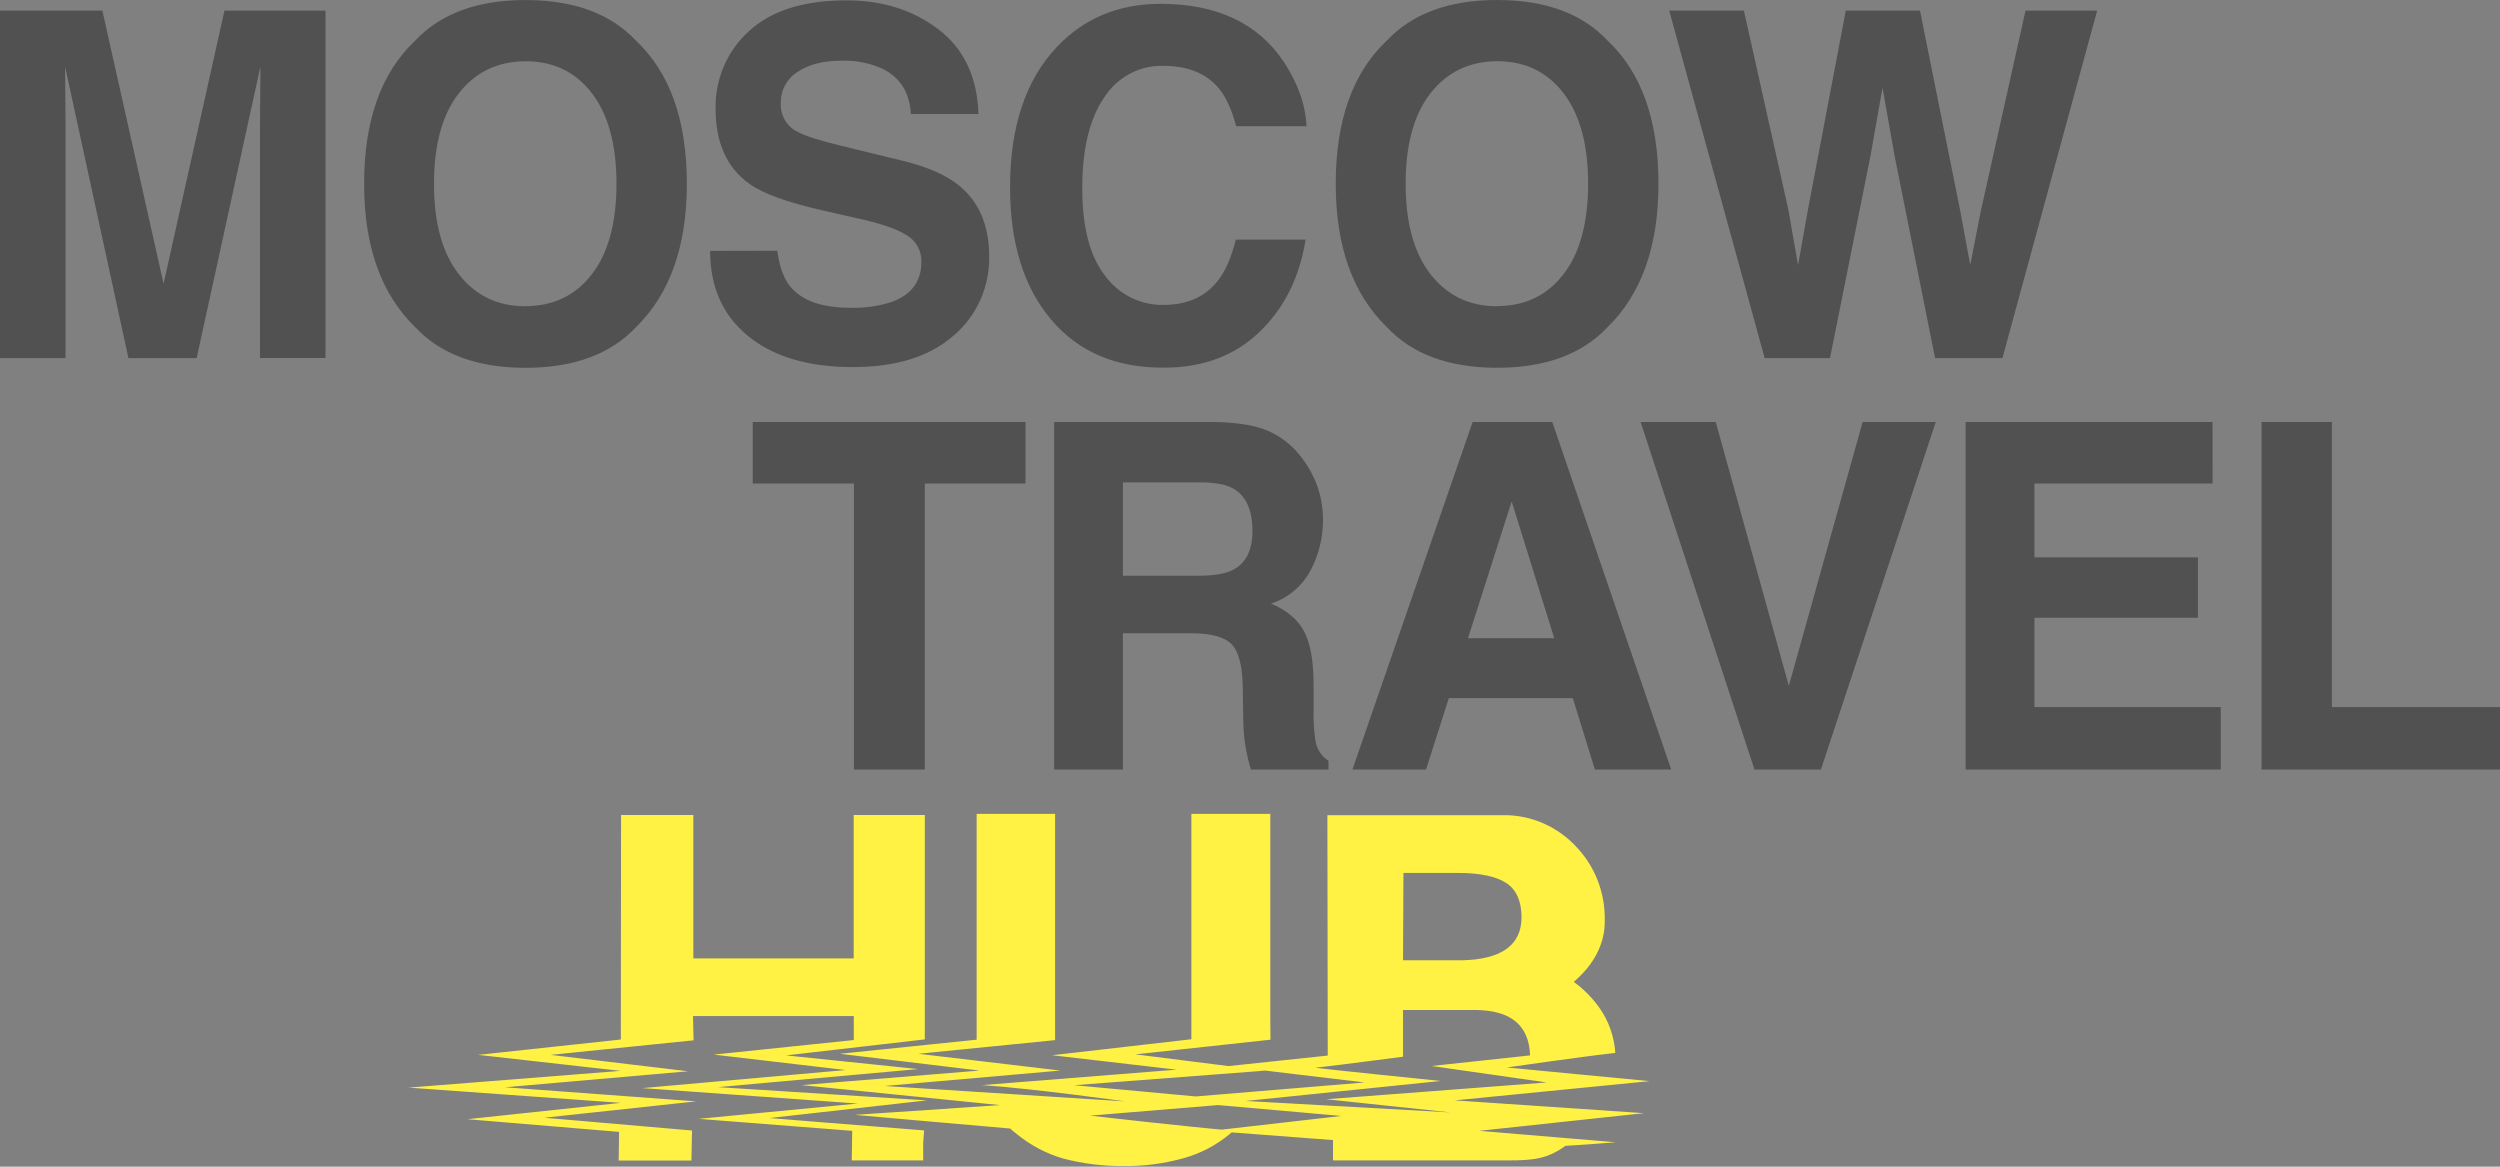 <svg width="120" height="56" viewBox="0 0 120 56" fill="none" xmlns="http://www.w3.org/2000/svg">
<rect x="0" y="0" width="120" height="56" fill="#808080" stroke="none"/>
<path d="M80.122 0.509L84.704 17.189H87.84L89.792 7.436L90.361 4.21L90.932 7.436L92.884 17.19H96.117L100.663 0.51H97.225L95.071 10.165L94.572 12.721L94.08 10.061L92.159 0.509H88.597L86.771 10.123L86.306 12.727L85.842 10.069L83.707 0.509H80.122ZM79.606 8.825C79.606 5.77 78.791 3.477 77.161 1.946C75.941 0.649 74.176 0 71.866 0C69.555 0 67.79 0.649 66.571 1.946C64.935 3.481 64.116 5.774 64.115 8.825C64.115 11.822 64.933 14.115 66.571 15.705C67.792 17.005 69.557 17.654 71.866 17.653C74.175 17.652 75.94 17.002 77.161 15.705C78.791 14.115 79.606 11.822 79.606 8.825ZM71.866 14.7C70.529 14.7 69.463 14.188 68.666 13.164C67.869 12.141 67.471 10.692 67.471 8.818C67.471 6.938 67.869 5.49 68.666 4.473C69.463 3.456 70.529 2.944 71.866 2.938C73.204 2.938 74.266 3.45 75.05 4.473C75.835 5.497 76.228 6.943 76.229 8.812C76.229 10.69 75.837 12.139 75.05 13.159C74.265 14.178 73.203 14.69 71.866 14.694V14.7ZM48.483 8.985C48.483 11.671 49.141 13.791 50.457 15.344C51.773 16.897 53.581 17.665 55.88 17.647C57.739 17.647 59.264 17.077 60.452 15.937C61.641 14.797 62.38 13.319 62.668 11.502H59.322C59.1 12.362 58.821 13.007 58.485 13.437C57.879 14.238 56.996 14.637 55.836 14.636C55.297 14.645 54.765 14.523 54.28 14.28C53.796 14.037 53.373 13.681 53.047 13.239C52.314 12.307 51.948 10.905 51.948 9.035C51.948 7.164 52.295 5.718 52.989 4.696C53.297 4.21 53.721 3.815 54.219 3.546C54.717 3.277 55.274 3.145 55.836 3.161C57.017 3.161 57.908 3.523 58.509 4.247C58.845 4.654 59.121 5.257 59.337 6.056H62.713C62.663 5.016 62.295 3.979 61.606 2.946C60.367 1.106 58.401 0.186 55.708 0.184C53.697 0.184 52.041 0.871 50.74 2.243C49.235 3.826 48.483 6.073 48.483 8.985ZM34.085 12.042C34.085 13.777 34.695 15.14 35.914 16.133C37.134 17.126 38.807 17.622 40.934 17.62C43.017 17.62 44.628 17.117 45.768 16.11C46.314 15.652 46.752 15.073 47.048 14.415C47.345 13.757 47.492 13.038 47.481 12.312C47.481 10.827 46.999 9.692 46.036 8.908C45.416 8.396 44.486 7.993 43.247 7.697L40.41 7.006C39.317 6.741 38.601 6.513 38.264 6.315C38.02 6.196 37.816 6.004 37.676 5.766C37.536 5.527 37.467 5.251 37.478 4.972C37.469 4.669 37.539 4.369 37.679 4.103C37.819 3.837 38.025 3.614 38.276 3.456C38.807 3.093 39.519 2.912 40.41 2.913C41.103 2.89 41.791 3.033 42.422 3.331C43.232 3.756 43.666 4.469 43.723 5.471H46.967C46.908 3.698 46.27 2.346 45.052 1.414C43.835 0.483 42.365 0.017 40.642 0.017C38.577 0.017 37.013 0.511 35.948 1.499C35.433 1.96 35.023 2.533 34.747 3.176C34.47 3.82 34.334 4.518 34.349 5.222C34.349 6.858 34.893 8.061 35.981 8.831C36.624 9.292 37.806 9.718 39.527 10.109L41.276 10.507C42.299 10.733 43.048 10.992 43.519 11.288C43.738 11.414 43.92 11.6 44.045 11.825C44.17 12.05 44.233 12.306 44.227 12.566C44.227 13.51 43.745 14.155 42.782 14.5C42.14 14.702 41.471 14.794 40.8 14.773C39.443 14.773 38.484 14.429 37.924 13.742C37.618 13.366 37.413 12.797 37.309 12.034L34.085 12.042ZM32.969 8.827C32.969 5.772 32.154 3.479 30.524 1.948C29.304 0.651 27.538 0.002 25.228 0.002C22.917 0.002 21.152 0.651 19.933 1.948C18.297 3.483 17.478 5.776 17.477 8.827C17.477 11.824 18.295 14.117 19.933 15.707C21.153 17.007 22.919 17.656 25.228 17.655C27.537 17.654 29.302 17.004 30.524 15.707C32.153 14.117 32.968 11.824 32.969 8.827ZM25.228 14.701C23.891 14.701 22.824 14.19 22.026 13.166C21.228 12.143 20.83 10.694 20.832 8.82C20.832 6.94 21.23 5.492 22.026 4.475C22.822 3.458 23.889 2.946 25.228 2.94C26.566 2.94 27.628 3.452 28.412 4.475C29.197 5.499 29.59 6.945 29.591 8.814C29.591 10.692 29.198 12.141 28.412 13.161C27.627 14.18 26.565 14.692 25.228 14.696V14.701ZM7.851 13.621L4.914 0.509H0V17.189H3.146V5.901C3.146 5.577 3.142 5.122 3.135 4.537C3.127 3.951 3.123 3.503 3.123 3.193L6.165 17.19H9.439L12.501 3.193C12.501 3.509 12.498 3.957 12.49 4.537C12.483 5.116 12.479 5.571 12.479 5.901V17.183H15.625V0.509H10.774L7.851 13.621Z" fill="#515151"/>
<path d="M74.246 51.958L63.658 52.763L69.635 53.397L59.792 52.847L69.152 51.887C69.152 51.887 63.152 51.273 63.133 51.252C64.65 51.081 67.304 50.722 67.346 50.722V48.479H70.84C72.53 48.5 73.396 49.22 73.443 50.659L68.717 51.168L74.246 51.958ZM70.001 41.901C71.05 41.901 71.825 42.072 72.307 42.388C72.788 42.705 73.028 43.255 73.034 44.017C73.034 45.374 72.067 46.051 70.176 46.094H67.346L67.365 41.901H70.001ZM79.182 51.895L72.329 51.239C72.329 51.239 75.834 50.73 77.535 50.54C77.483 49.751 77.215 48.994 76.759 48.358C76.42 47.883 76.008 47.468 75.54 47.13C76.531 46.284 77.046 45.267 77.027 44.188C77.041 43.544 76.932 42.904 76.705 42.304C76.478 41.705 76.138 41.157 75.705 40.694C75.254 40.194 74.707 39.797 74.099 39.528C73.49 39.258 72.834 39.122 72.173 39.128H63.715L63.732 50.667L58.941 51.175L65.502 51.958L55.533 52.784L64.387 53.566L58.138 54.28L63.985 54.724V55.699H72.407C73.566 55.699 74.279 55.635 75.14 55C75.938 54.958 77.557 54.829 77.557 54.829L70.998 54.28L78.911 53.432L69.825 52.818L79.182 51.895ZM60.984 49.905L60.975 48.972V39.065H57.186V49.143V49.884L50.504 50.651L56.475 51.344L47.139 52.085C49.651 52.254 54.018 52.868 54.018 52.868L42.457 52.127L50.898 51.387L44.082 50.582L50.645 49.926V49.565V39.065H46.879V49.905L40.312 50.582L47.02 51.387L38.48 52.085L48.002 53.045L41.033 53.513C41.033 53.513 45.98 53.958 48.486 54.169C48.585 54.255 48.702 54.361 48.821 54.446C49.477 54.981 50.229 55.377 51.034 55.61C51.974 55.856 52.94 55.977 53.91 55.969C54.9 55.984 55.888 55.855 56.844 55.585C57.668 55.352 58.434 54.941 59.093 54.378L59.212 54.273C57.11 54.102 52.324 53.551 52.324 53.551L60.259 52.895L51.558 52.09L60.718 51.392L54.501 50.609L60.984 49.905ZM29.716 54.33L29.697 55.706H33.191V55.514L33.217 54.265L26.124 53.651L33.408 52.866L24.244 52.189L33.025 51.421L26.423 50.634L33.291 49.936L33.265 48.771H40.981V49.922L34.262 50.621L40.592 51.362L30.833 52.229L41.171 52.97L33.533 53.705L40.907 54.28L40.884 55.699H44.314V54.85L44.357 54.259C41.318 54.025 36.939 53.666 36.939 53.666L44.487 52.818L34.461 52.183L44.069 51.316L37.731 50.659L44.391 49.891V39.12H40.977V46.002H33.28V39.12H29.811L29.8 49.897L22.95 50.634L29.79 51.402L19.609 52.206L29.8 52.937L22.43 53.722L29.716 54.33Z" fill="#FFF245"/>
<path d="M108.554 36.937H119.999V33.939H111.931V20.257H108.554V36.937ZM106.202 20.257H94.35V36.937H106.597V33.939H97.652V29.65H105.501V26.753H97.652V23.21H106.204L106.202 20.257ZM85.864 32.922L82.356 20.257H78.749L84.214 36.937H87.404L92.916 20.257H89.406L85.864 32.922ZM64.917 36.937H68.449L69.544 33.51H75.494L76.555 36.937H80.218L74.51 20.257H70.686L64.917 36.937ZM72.56 24.07L74.605 30.635H70.463L72.56 24.07ZM58.335 20.257H50.599V36.937H53.899V30.397H57.197C58.138 30.397 58.779 30.574 59.122 30.928C59.464 31.283 59.642 31.992 59.655 33.057L59.677 34.605C59.684 35.088 59.731 35.569 59.82 36.043C59.863 36.269 59.938 36.568 60.04 36.937H63.768V36.519C63.604 36.415 63.464 36.277 63.356 36.113C63.248 35.949 63.176 35.764 63.143 35.569C63.067 35.056 63.037 34.537 63.054 34.018V32.897C63.054 31.729 62.898 30.86 62.587 30.289C62.276 29.719 61.749 29.279 61.005 28.971C61.827 28.713 62.517 28.129 62.924 27.348C63.299 26.629 63.498 25.826 63.504 25.01C63.513 24.411 63.412 23.816 63.204 23.256C63.007 22.747 62.733 22.274 62.392 21.853C61.985 21.345 61.466 20.945 60.879 20.687C60.284 20.423 59.434 20.28 58.33 20.257H58.335ZM57.629 23.154C58.323 23.154 58.843 23.252 59.189 23.448C59.808 23.796 60.118 24.475 60.118 25.486C60.118 26.421 59.799 27.047 59.161 27.365C58.798 27.545 58.256 27.635 57.536 27.635H53.899V23.154H57.629ZM36.132 20.257V23.21H40.989V36.937H44.391V23.21H49.225V20.257H36.132Z" fill="#515151"/>
</svg>
